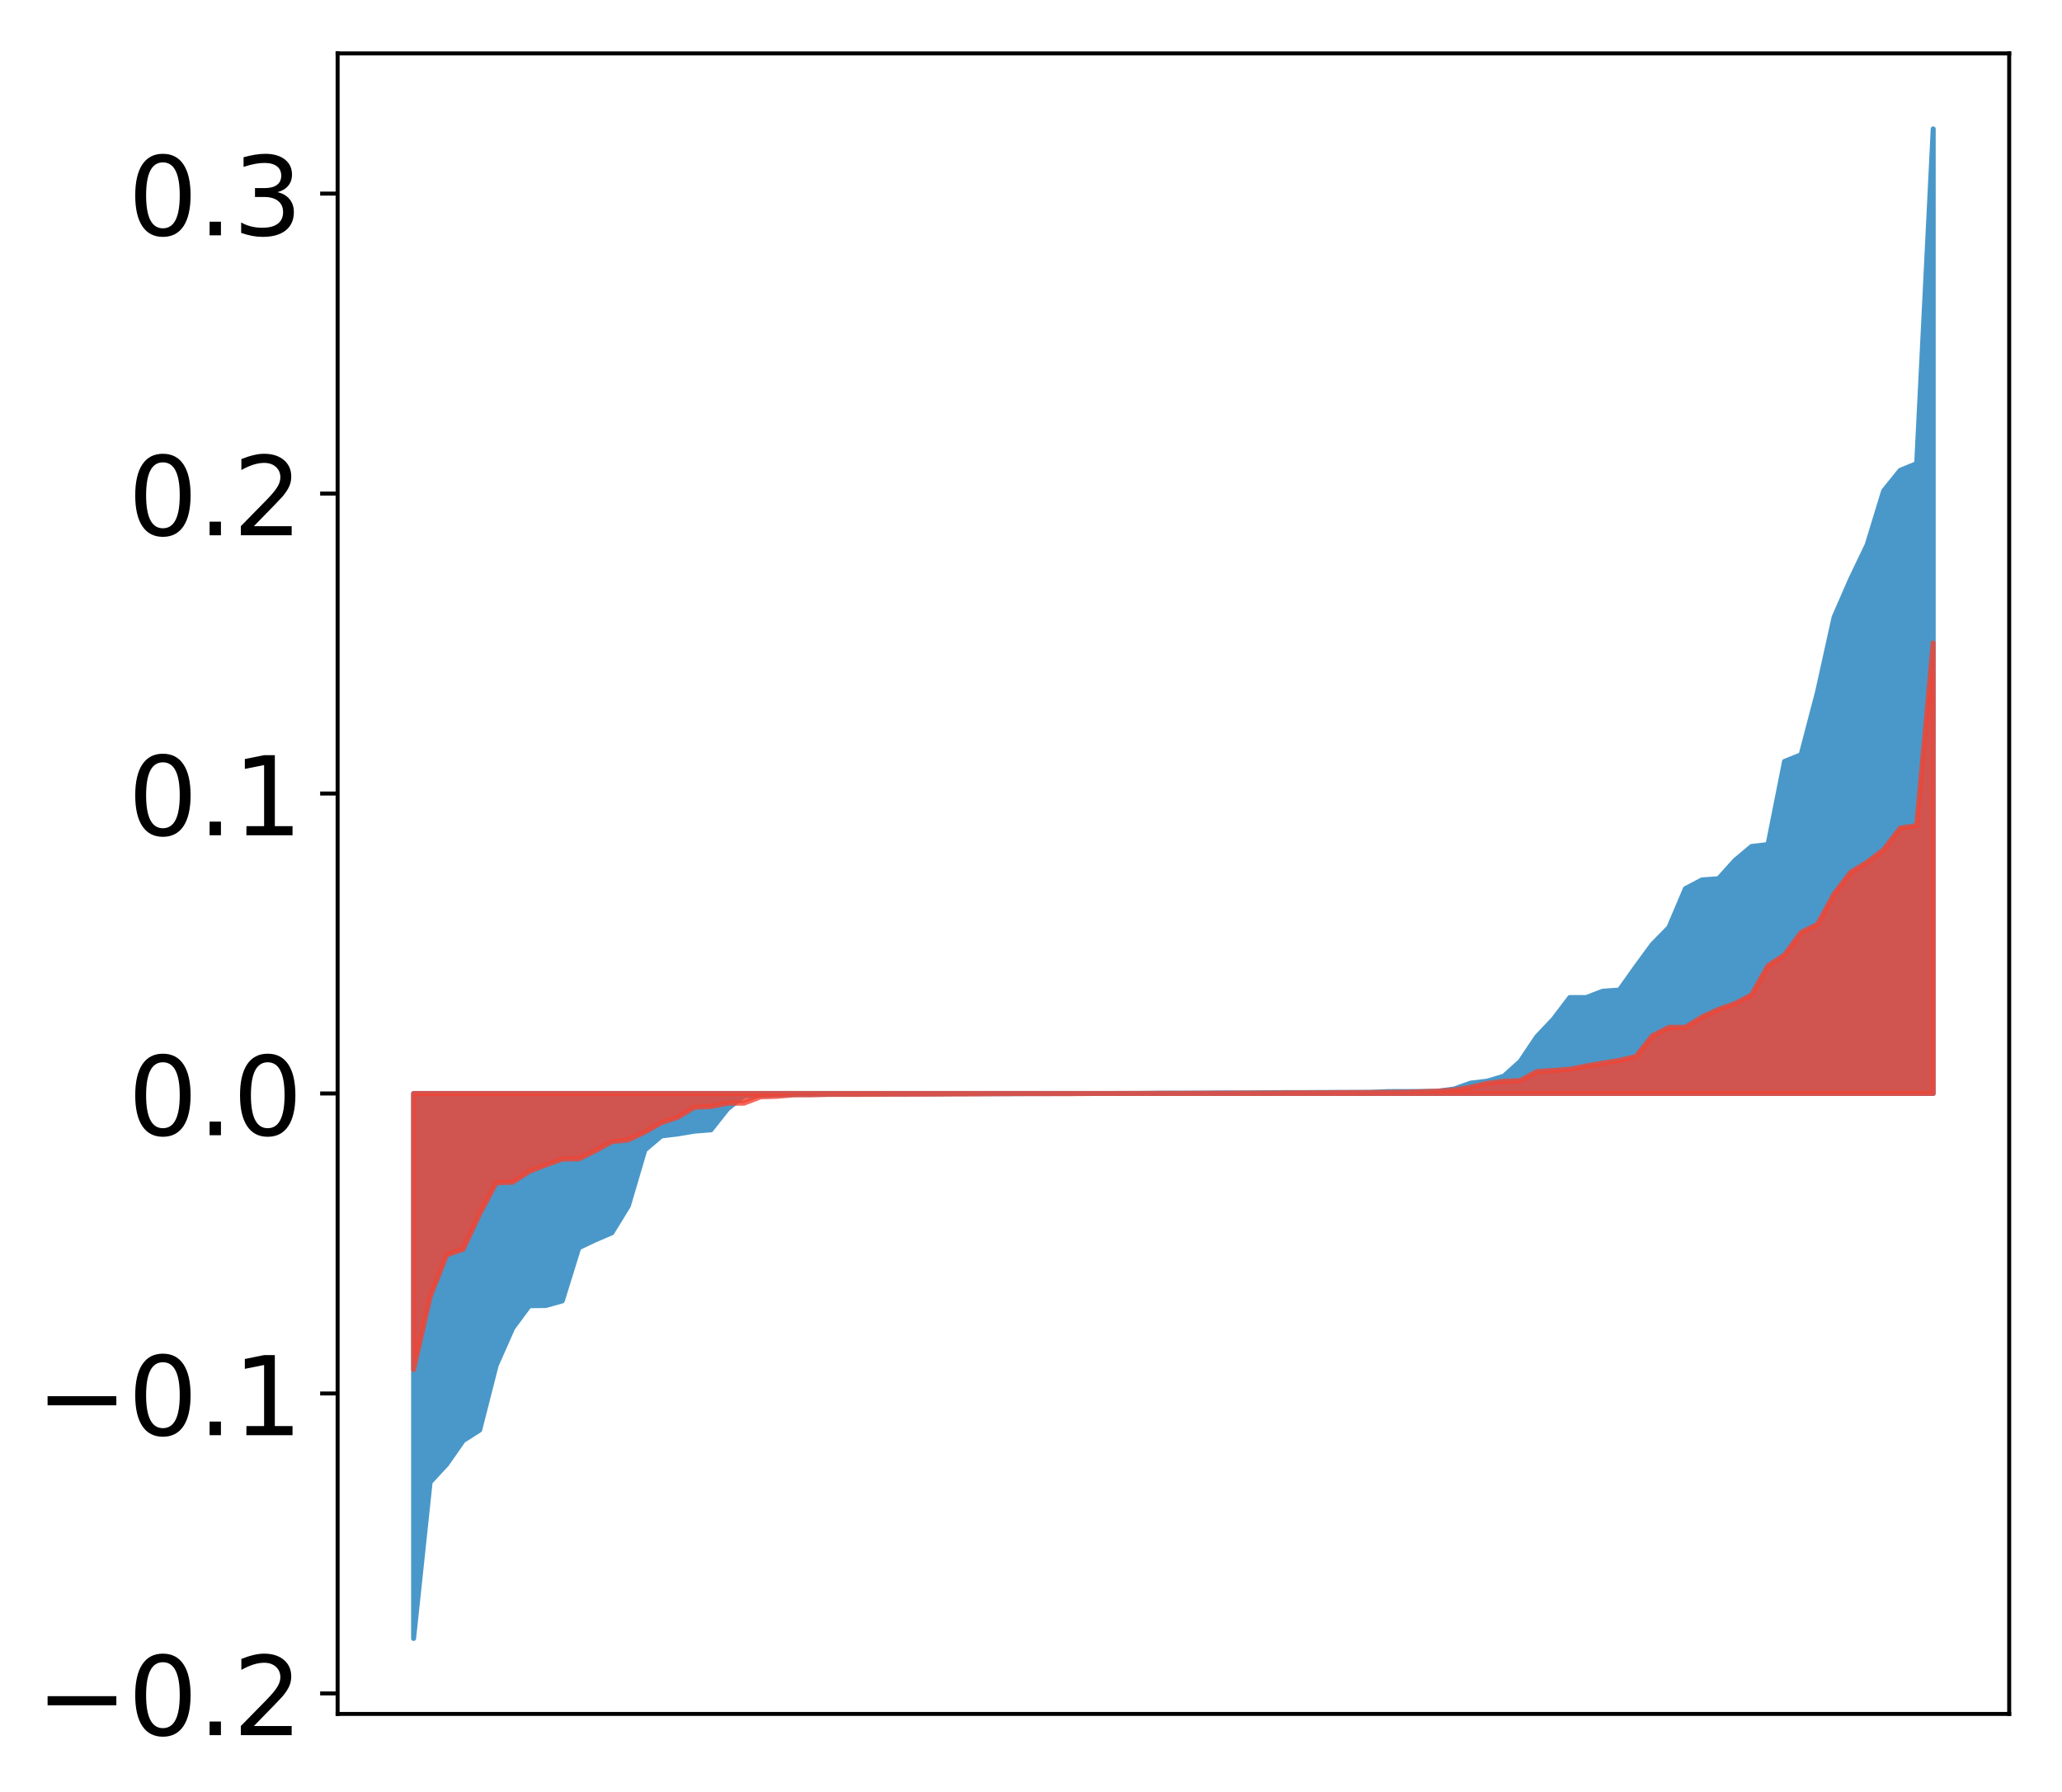 <?xml version="1.0" encoding="utf-8" standalone="no"?>
<!DOCTYPE svg PUBLIC "-//W3C//DTD SVG 1.1//EN"
  "http://www.w3.org/Graphics/SVG/1.1/DTD/svg11.dtd">
<!-- Created with matplotlib (http://matplotlib.org/) -->
<svg height="359pt" version="1.1" viewBox="0 0 413 359" width="413pt" xmlns="http://www.w3.org/2000/svg" xmlns:xlink="http://www.w3.org/1999/xlink">
 <defs>
  <style type="text/css">
*{stroke-linecap:butt;stroke-linejoin:round;}
  </style>
 </defs>
 <g id="figure_1">
  <g id="patch_1">
   <path d="M 0 359.367 
L 413.122 359.367 
L 413.122 -0 
L 0 -0 
z
" style="fill:#ffffff;"/>
  </g>
  <g id="axes_1">
   <g id="patch_2">
    <path d="M 67.622 343.34 
L 402.422 343.34 
L 402.422 10.7 
L 67.622 10.7 
z
" style="fill:#ffffff;"/>
   </g>
   <g id="PolyCollection_1">
    <defs>
     <path d="M 82.84 -31.147 
L 82.84 -140.314 
L 86.149 -140.314 
L 89.457 -140.314 
L 92.765 -140.314 
L 96.074 -140.314 
L 99.382 -140.314 
L 102.69 -140.314 
L 105.998 -140.314 
L 109.307 -140.314 
L 112.615 -140.314 
L 115.923 -140.314 
L 119.232 -140.314 
L 122.54 -140.314 
L 125.848 -140.314 
L 129.157 -140.314 
L 132.465 -140.314 
L 135.773 -140.314 
L 139.081 -140.314 
L 142.39 -140.314 
L 145.698 -140.314 
L 149.006 -140.314 
L 152.315 -140.314 
L 155.623 -140.314 
L 158.931 -140.314 
L 162.24 -140.314 
L 165.548 -140.314 
L 168.856 -140.314 
L 172.164 -140.314 
L 175.473 -140.314 
L 178.781 -140.314 
L 182.089 -140.314 
L 185.398 -140.314 
L 188.706 -140.314 
L 192.014 -140.314 
L 195.323 -140.314 
L 198.631 -140.314 
L 201.939 -140.314 
L 205.247 -140.314 
L 208.556 -140.314 
L 211.864 -140.314 
L 215.172 -140.314 
L 218.481 -140.314 
L 221.789 -140.314 
L 225.097 -140.314 
L 228.406 -140.314 
L 231.714 -140.314 
L 235.022 -140.314 
L 238.33 -140.314 
L 241.639 -140.314 
L 244.947 -140.314 
L 248.255 -140.314 
L 251.564 -140.314 
L 254.872 -140.314 
L 258.18 -140.314 
L 261.489 -140.314 
L 264.797 -140.314 
L 268.105 -140.314 
L 271.413 -140.314 
L 274.722 -140.314 
L 278.03 -140.314 
L 281.338 -140.314 
L 284.647 -140.314 
L 287.955 -140.314 
L 291.263 -140.314 
L 294.572 -140.314 
L 297.88 -140.314 
L 301.188 -140.314 
L 304.496 -140.314 
L 307.805 -140.314 
L 311.113 -140.314 
L 314.421 -140.314 
L 317.73 -140.314 
L 321.038 -140.314 
L 324.346 -140.314 
L 327.655 -140.314 
L 330.963 -140.314 
L 334.271 -140.314 
L 337.579 -140.314 
L 340.888 -140.314 
L 344.196 -140.314 
L 347.504 -140.314 
L 350.813 -140.314 
L 354.121 -140.314 
L 357.429 -140.314 
L 360.738 -140.314 
L 364.046 -140.314 
L 367.354 -140.314 
L 370.663 -140.314 
L 373.971 -140.314 
L 377.279 -140.314 
L 380.587 -140.314 
L 383.896 -140.314 
L 387.204 -140.314 
L 387.204 -333.547 
L 387.204 -333.547 
L 383.896 -266.498 
L 380.587 -265.143 
L 377.279 -261.036 
L 373.971 -250.214 
L 370.663 -243.312 
L 367.354 -235.727 
L 364.046 -220.788 
L 360.738 -208.16 
L 357.429 -206.843 
L 354.121 -190.196 
L 350.813 -189.796 
L 347.504 -187.018 
L 344.196 -183.342 
L 340.888 -183.102 
L 337.579 -181.362 
L 334.271 -173.574 
L 330.963 -170.198 
L 327.655 -165.685 
L 324.346 -161.028 
L 321.038 -160.813 
L 317.73 -159.542 
L 314.421 -159.536 
L 311.113 -155.185 
L 307.805 -151.691 
L 304.496 -146.747 
L 301.188 -143.782 
L 297.88 -142.791 
L 294.572 -142.397 
L 291.263 -141.219 
L 287.955 -140.77 
L 284.647 -140.715 
L 281.338 -140.707 
L 278.03 -140.695 
L 274.722 -140.555 
L 271.413 -140.533 
L 268.105 -140.526 
L 264.797 -140.52 
L 261.489 -140.499 
L 258.18 -140.498 
L 254.872 -140.477 
L 251.564 -140.45 
L 248.255 -140.434 
L 244.947 -140.434 
L 241.639 -140.398 
L 238.33 -140.388 
L 235.022 -140.385 
L 231.714 -140.372 
L 228.406 -140.334 
L 225.097 -140.327 
L 221.789 -140.321 
L 218.481 -140.313 
L 215.172 -140.313 
L 211.864 -140.303 
L 208.556 -140.295 
L 205.247 -140.289 
L 201.939 -140.274 
L 198.631 -140.268 
L 195.323 -140.268 
L 192.014 -140.265 
L 188.706 -140.243 
L 185.398 -140.225 
L 182.089 -140.212 
L 178.781 -140.207 
L 175.473 -140.195 
L 172.164 -140.17 
L 168.856 -140.163 
L 165.548 -140.149 
L 162.24 -140.116 
L 158.931 -140.111 
L 155.623 -140.07 
L 152.315 -139.937 
L 149.006 -139.88 
L 145.698 -137.206 
L 142.39 -133.031 
L 139.081 -132.772 
L 135.773 -132.217 
L 132.465 -131.809 
L 129.157 -129.004 
L 125.848 -117.789 
L 122.54 -112.403 
L 119.232 -110.985 
L 115.923 -109.417 
L 112.615 -98.761 
L 109.307 -97.841 
L 105.998 -97.796 
L 102.69 -93.32 
L 99.382 -85.853 
L 96.074 -72.891 
L 92.765 -70.777 
L 89.457 -66.037 
L 86.149 -62.452 
L 82.84 -31.147 
z
" id="m0efe30055d" style="stroke:#4a98c9;"/>
    </defs>
    <g clip-path="url(#pa2ee324f1a)">
     <use style="fill:#4a98c9;stroke:#4a98c9;" x="0" xlink:href="#m0efe30055d" y="359.367"/>
    </g>
   </g>
   <g id="PolyCollection_2">
    <defs>
     <path d="M 82.84 -84.998 
L 82.84 -140.314 
L 86.149 -140.314 
L 89.457 -140.314 
L 92.765 -140.314 
L 96.074 -140.314 
L 99.382 -140.314 
L 102.69 -140.314 
L 105.998 -140.314 
L 109.307 -140.314 
L 112.615 -140.314 
L 115.923 -140.314 
L 119.232 -140.314 
L 122.54 -140.314 
L 125.848 -140.314 
L 129.157 -140.314 
L 132.465 -140.314 
L 135.773 -140.314 
L 139.081 -140.314 
L 142.39 -140.314 
L 145.698 -140.314 
L 149.006 -140.314 
L 152.315 -140.314 
L 155.623 -140.314 
L 158.931 -140.314 
L 162.24 -140.314 
L 165.548 -140.314 
L 168.856 -140.314 
L 172.164 -140.314 
L 175.473 -140.314 
L 178.781 -140.314 
L 182.089 -140.314 
L 185.398 -140.314 
L 188.706 -140.314 
L 192.014 -140.314 
L 195.323 -140.314 
L 198.631 -140.314 
L 201.939 -140.314 
L 205.247 -140.314 
L 208.556 -140.314 
L 211.864 -140.314 
L 215.172 -140.314 
L 218.481 -140.314 
L 221.789 -140.314 
L 225.097 -140.314 
L 228.406 -140.314 
L 231.714 -140.314 
L 235.022 -140.314 
L 238.33 -140.314 
L 241.639 -140.314 
L 244.947 -140.314 
L 248.255 -140.314 
L 251.564 -140.314 
L 254.872 -140.314 
L 258.18 -140.314 
L 261.489 -140.314 
L 264.797 -140.314 
L 268.105 -140.314 
L 271.413 -140.314 
L 274.722 -140.314 
L 278.03 -140.314 
L 281.338 -140.314 
L 284.647 -140.314 
L 287.955 -140.314 
L 291.263 -140.314 
L 294.572 -140.314 
L 297.88 -140.314 
L 301.188 -140.314 
L 304.496 -140.314 
L 307.805 -140.314 
L 311.113 -140.314 
L 314.421 -140.314 
L 317.73 -140.314 
L 321.038 -140.314 
L 324.346 -140.314 
L 327.655 -140.314 
L 330.963 -140.314 
L 334.271 -140.314 
L 337.579 -140.314 
L 340.888 -140.314 
L 344.196 -140.314 
L 347.504 -140.314 
L 350.813 -140.314 
L 354.121 -140.314 
L 357.429 -140.314 
L 360.738 -140.314 
L 364.046 -140.314 
L 367.354 -140.314 
L 370.663 -140.314 
L 373.971 -140.314 
L 377.279 -140.314 
L 380.587 -140.314 
L 383.896 -140.314 
L 387.204 -140.314 
L 387.204 -230.578 
L 387.204 -230.578 
L 383.896 -194.006 
L 380.587 -193.484 
L 377.279 -189.166 
L 373.971 -186.655 
L 370.663 -184.608 
L 367.354 -180.298 
L 364.046 -174.22 
L 360.738 -172.567 
L 357.429 -168.089 
L 354.121 -165.915 
L 350.813 -160.063 
L 347.504 -158.331 
L 344.196 -157.158 
L 340.888 -155.638 
L 337.579 -153.583 
L 334.271 -153.567 
L 330.963 -151.901 
L 327.655 -147.723 
L 324.346 -146.953 
L 321.038 -146.413 
L 317.73 -145.847 
L 314.421 -145.182 
L 311.113 -144.934 
L 307.805 -144.711 
L 304.496 -142.907 
L 301.188 -142.766 
L 297.88 -142.356 
L 294.572 -141.571 
L 291.263 -141.027 
L 287.955 -140.784 
L 284.647 -140.665 
L 281.338 -140.577 
L 278.03 -140.549 
L 274.722 -140.511 
L 271.413 -140.507 
L 268.105 -140.491 
L 264.797 -140.465 
L 261.489 -140.465 
L 258.18 -140.438 
L 254.872 -140.394 
L 251.564 -140.388 
L 248.255 -140.379 
L 244.947 -140.366 
L 241.639 -140.359 
L 238.33 -140.349 
L 235.022 -140.336 
L 231.714 -140.335 
L 228.406 -140.329 
L 225.097 -140.323 
L 221.789 -140.317 
L 218.481 -140.311 
L 215.172 -140.286 
L 211.864 -140.286 
L 208.556 -140.283 
L 205.247 -140.283 
L 201.939 -140.277 
L 198.631 -140.257 
L 195.323 -140.226 
L 192.014 -140.218 
L 188.706 -140.197 
L 185.398 -140.188 
L 182.089 -140.179 
L 178.781 -140.176 
L 175.473 -140.146 
L 172.164 -140.134 
L 168.856 -140.133 
L 165.548 -140.124 
L 162.24 -140.045 
L 158.931 -140.039 
L 155.623 -139.744 
L 152.315 -139.642 
L 149.006 -138.366 
L 145.698 -138.362 
L 142.39 -137.699 
L 139.081 -137.549 
L 135.773 -135.559 
L 132.465 -134.456 
L 129.157 -132.589 
L 125.848 -131.017 
L 122.54 -130.656 
L 119.232 -128.826 
L 115.923 -127.218 
L 112.615 -127.167 
L 109.307 -125.987 
L 105.998 -124.703 
L 102.69 -122.544 
L 99.382 -122.41 
L 96.074 -116.202 
L 92.765 -109.113 
L 89.457 -107.976 
L 86.149 -99.555 
L 82.84 -84.998 
z
" id="m5b143288bd" style="stroke:#f14432;stroke-opacity:0.8;"/>
    </defs>
    <g clip-path="url(#pa2ee324f1a)">
     <use style="fill:#f14432;fill-opacity:0.8;stroke:#f14432;stroke-opacity:0.8;" x="0" xlink:href="#m5b143288bd" y="359.367"/>
    </g>
   </g>
   <g id="matplotlib.axis_1"/>
   <g id="matplotlib.axis_2">
    <g id="ytick_1">
     <g id="line2d_1">
      <defs>
       <path d="M 0 0 
L -3.5 0 
" id="m5970bdd001" style="stroke:#000000;stroke-width:0.8;"/>
      </defs>
      <g>
       <use style="stroke:#000000;stroke-width:0.8;" x="67.622" xlink:href="#m5970bdd001" y="339.233"/>
      </g>
     </g>
     <g id="text_1">
      <!-- −0.2 -->
      <defs>
       <path d="M 10.594 35.5 
L 73.188 35.5 
L 73.188 27.203 
L 10.594 27.203 
z
" id="DejaVuSans-2212"/>
       <path d="M 31.781 66.406 
Q 24.172 66.406 20.328 58.906 
Q 16.5 51.422 16.5 36.375 
Q 16.5 21.391 20.328 13.891 
Q 24.172 6.391 31.781 6.391 
Q 39.453 6.391 43.281 13.891 
Q 47.125 21.391 47.125 36.375 
Q 47.125 51.422 43.281 58.906 
Q 39.453 66.406 31.781 66.406 
z
M 31.781 74.219 
Q 44.047 74.219 50.516 64.516 
Q 56.984 54.828 56.984 36.375 
Q 56.984 17.969 50.516 8.266 
Q 44.047 -1.422 31.781 -1.422 
Q 19.531 -1.422 13.062 8.266 
Q 6.594 17.969 6.594 36.375 
Q 6.594 54.828 13.062 64.516 
Q 19.531 74.219 31.781 74.219 
z
" id="DejaVuSans-30"/>
       <path d="M 10.688 12.406 
L 21 12.406 
L 21 0 
L 10.688 0 
z
" id="DejaVuSans-2e"/>
       <path d="M 19.188 8.297 
L 53.609 8.297 
L 53.609 0 
L 7.328 0 
L 7.328 8.297 
Q 12.938 14.109 22.625 23.891 
Q 32.328 33.688 34.812 36.531 
Q 39.547 41.844 41.422 45.531 
Q 43.312 49.219 43.312 52.781 
Q 43.312 58.594 39.234 62.25 
Q 35.156 65.922 28.609 65.922 
Q 23.969 65.922 18.812 64.312 
Q 13.672 62.703 7.812 59.422 
L 7.812 69.391 
Q 13.766 71.781 18.938 73 
Q 24.125 74.219 28.422 74.219 
Q 39.75 74.219 46.484 68.547 
Q 53.219 62.891 53.219 53.422 
Q 53.219 48.922 51.531 44.891 
Q 49.859 40.875 45.406 35.406 
Q 44.188 33.984 37.641 27.219 
Q 31.109 20.453 19.188 8.297 
z
" id="DejaVuSans-32"/>
      </defs>
      <g transform="translate(7.2 347.592)scale(0.22 -0.22)">
       <use xlink:href="#DejaVuSans-2212"/>
       <use x="83.789" xlink:href="#DejaVuSans-30"/>
       <use x="147.412" xlink:href="#DejaVuSans-2e"/>
       <use x="179.199" xlink:href="#DejaVuSans-32"/>
      </g>
     </g>
    </g>
    <g id="ytick_2">
     <g id="line2d_2">
      <g>
       <use style="stroke:#000000;stroke-width:0.8;" x="67.622" xlink:href="#m5970bdd001" y="279.143"/>
      </g>
     </g>
     <g id="text_2">
      <!-- −0.1 -->
      <defs>
       <path d="M 12.406 8.297 
L 28.516 8.297 
L 28.516 63.922 
L 10.984 60.406 
L 10.984 69.391 
L 28.422 72.906 
L 38.281 72.906 
L 38.281 8.297 
L 54.391 8.297 
L 54.391 0 
L 12.406 0 
z
" id="DejaVuSans-31"/>
      </defs>
      <g transform="translate(7.2 287.501)scale(0.22 -0.22)">
       <use xlink:href="#DejaVuSans-2212"/>
       <use x="83.789" xlink:href="#DejaVuSans-30"/>
       <use x="147.412" xlink:href="#DejaVuSans-2e"/>
       <use x="179.199" xlink:href="#DejaVuSans-31"/>
      </g>
     </g>
    </g>
    <g id="ytick_3">
     <g id="line2d_3">
      <g>
       <use style="stroke:#000000;stroke-width:0.8;" x="67.622" xlink:href="#m5970bdd001" y="219.053"/>
      </g>
     </g>
     <g id="text_3">
      <!-- 0.0 -->
      <g transform="translate(25.635 227.411)scale(0.22 -0.22)">
       <use xlink:href="#DejaVuSans-30"/>
       <use x="63.623" xlink:href="#DejaVuSans-2e"/>
       <use x="95.41" xlink:href="#DejaVuSans-30"/>
      </g>
     </g>
    </g>
    <g id="ytick_4">
     <g id="line2d_4">
      <g>
       <use style="stroke:#000000;stroke-width:0.8;" x="67.622" xlink:href="#m5970bdd001" y="158.963"/>
      </g>
     </g>
     <g id="text_4">
      <!-- 0.1 -->
      <g transform="translate(25.635 167.321)scale(0.22 -0.22)">
       <use xlink:href="#DejaVuSans-30"/>
       <use x="63.623" xlink:href="#DejaVuSans-2e"/>
       <use x="95.41" xlink:href="#DejaVuSans-31"/>
      </g>
     </g>
    </g>
    <g id="ytick_5">
     <g id="line2d_5">
      <g>
       <use style="stroke:#000000;stroke-width:0.8;" x="67.622" xlink:href="#m5970bdd001" y="98.873"/>
      </g>
     </g>
     <g id="text_5">
      <!-- 0.2 -->
      <g transform="translate(25.635 107.231)scale(0.22 -0.22)">
       <use xlink:href="#DejaVuSans-30"/>
       <use x="63.623" xlink:href="#DejaVuSans-2e"/>
       <use x="95.41" xlink:href="#DejaVuSans-32"/>
      </g>
     </g>
    </g>
    <g id="ytick_6">
     <g id="line2d_6">
      <g>
       <use style="stroke:#000000;stroke-width:0.8;" x="67.622" xlink:href="#m5970bdd001" y="38.783"/>
      </g>
     </g>
     <g id="text_6">
      <!-- 0.3 -->
      <defs>
       <path d="M 40.578 39.312 
Q 47.656 37.797 51.625 33 
Q 55.609 28.219 55.609 21.188 
Q 55.609 10.406 48.188 4.484 
Q 40.766 -1.422 27.094 -1.422 
Q 22.516 -1.422 17.656 -0.516 
Q 12.797 0.391 7.625 2.203 
L 7.625 11.719 
Q 11.719 9.328 16.594 8.109 
Q 21.484 6.891 26.812 6.891 
Q 36.078 6.891 40.938 10.547 
Q 45.797 14.203 45.797 21.188 
Q 45.797 27.641 41.281 31.266 
Q 36.766 34.906 28.719 34.906 
L 20.219 34.906 
L 20.219 43.016 
L 29.109 43.016 
Q 36.375 43.016 40.234 45.922 
Q 44.094 48.828 44.094 54.297 
Q 44.094 59.906 40.109 62.906 
Q 36.141 65.922 28.719 65.922 
Q 24.656 65.922 20.016 65.031 
Q 15.375 64.156 9.812 62.312 
L 9.812 71.094 
Q 15.438 72.656 20.344 73.438 
Q 25.25 74.219 29.594 74.219 
Q 40.828 74.219 47.359 69.109 
Q 53.906 64.016 53.906 55.328 
Q 53.906 49.266 50.438 45.094 
Q 46.969 40.922 40.578 39.312 
z
" id="DejaVuSans-33"/>
      </defs>
      <g transform="translate(25.635 47.141)scale(0.22 -0.22)">
       <use xlink:href="#DejaVuSans-30"/>
       <use x="63.623" xlink:href="#DejaVuSans-2e"/>
       <use x="95.41" xlink:href="#DejaVuSans-33"/>
      </g>
     </g>
    </g>
   </g>
   <g id="patch_3">
    <path d="M 67.622 343.34 
L 67.622 10.7 
" style="fill:none;stroke:#000000;stroke-linecap:square;stroke-linejoin:miter;stroke-width:0.8;"/>
   </g>
   <g id="patch_4">
    <path d="M 402.422 343.34 
L 402.422 10.7 
" style="fill:none;stroke:#000000;stroke-linecap:square;stroke-linejoin:miter;stroke-width:0.8;"/>
   </g>
   <g id="patch_5">
    <path d="M 67.622 343.34 
L 402.422 343.34 
" style="fill:none;stroke:#000000;stroke-linecap:square;stroke-linejoin:miter;stroke-width:0.8;"/>
   </g>
   <g id="patch_6">
    <path d="M 67.622 10.7 
L 402.422 10.7 
" style="fill:none;stroke:#000000;stroke-linecap:square;stroke-linejoin:miter;stroke-width:0.8;"/>
   </g>
  </g>
 </g>
 <defs>
  <clipPath id="pa2ee324f1a">
   <rect height="332.64" width="334.8" x="67.622" y="10.7"/>
  </clipPath>
 </defs>
</svg>
